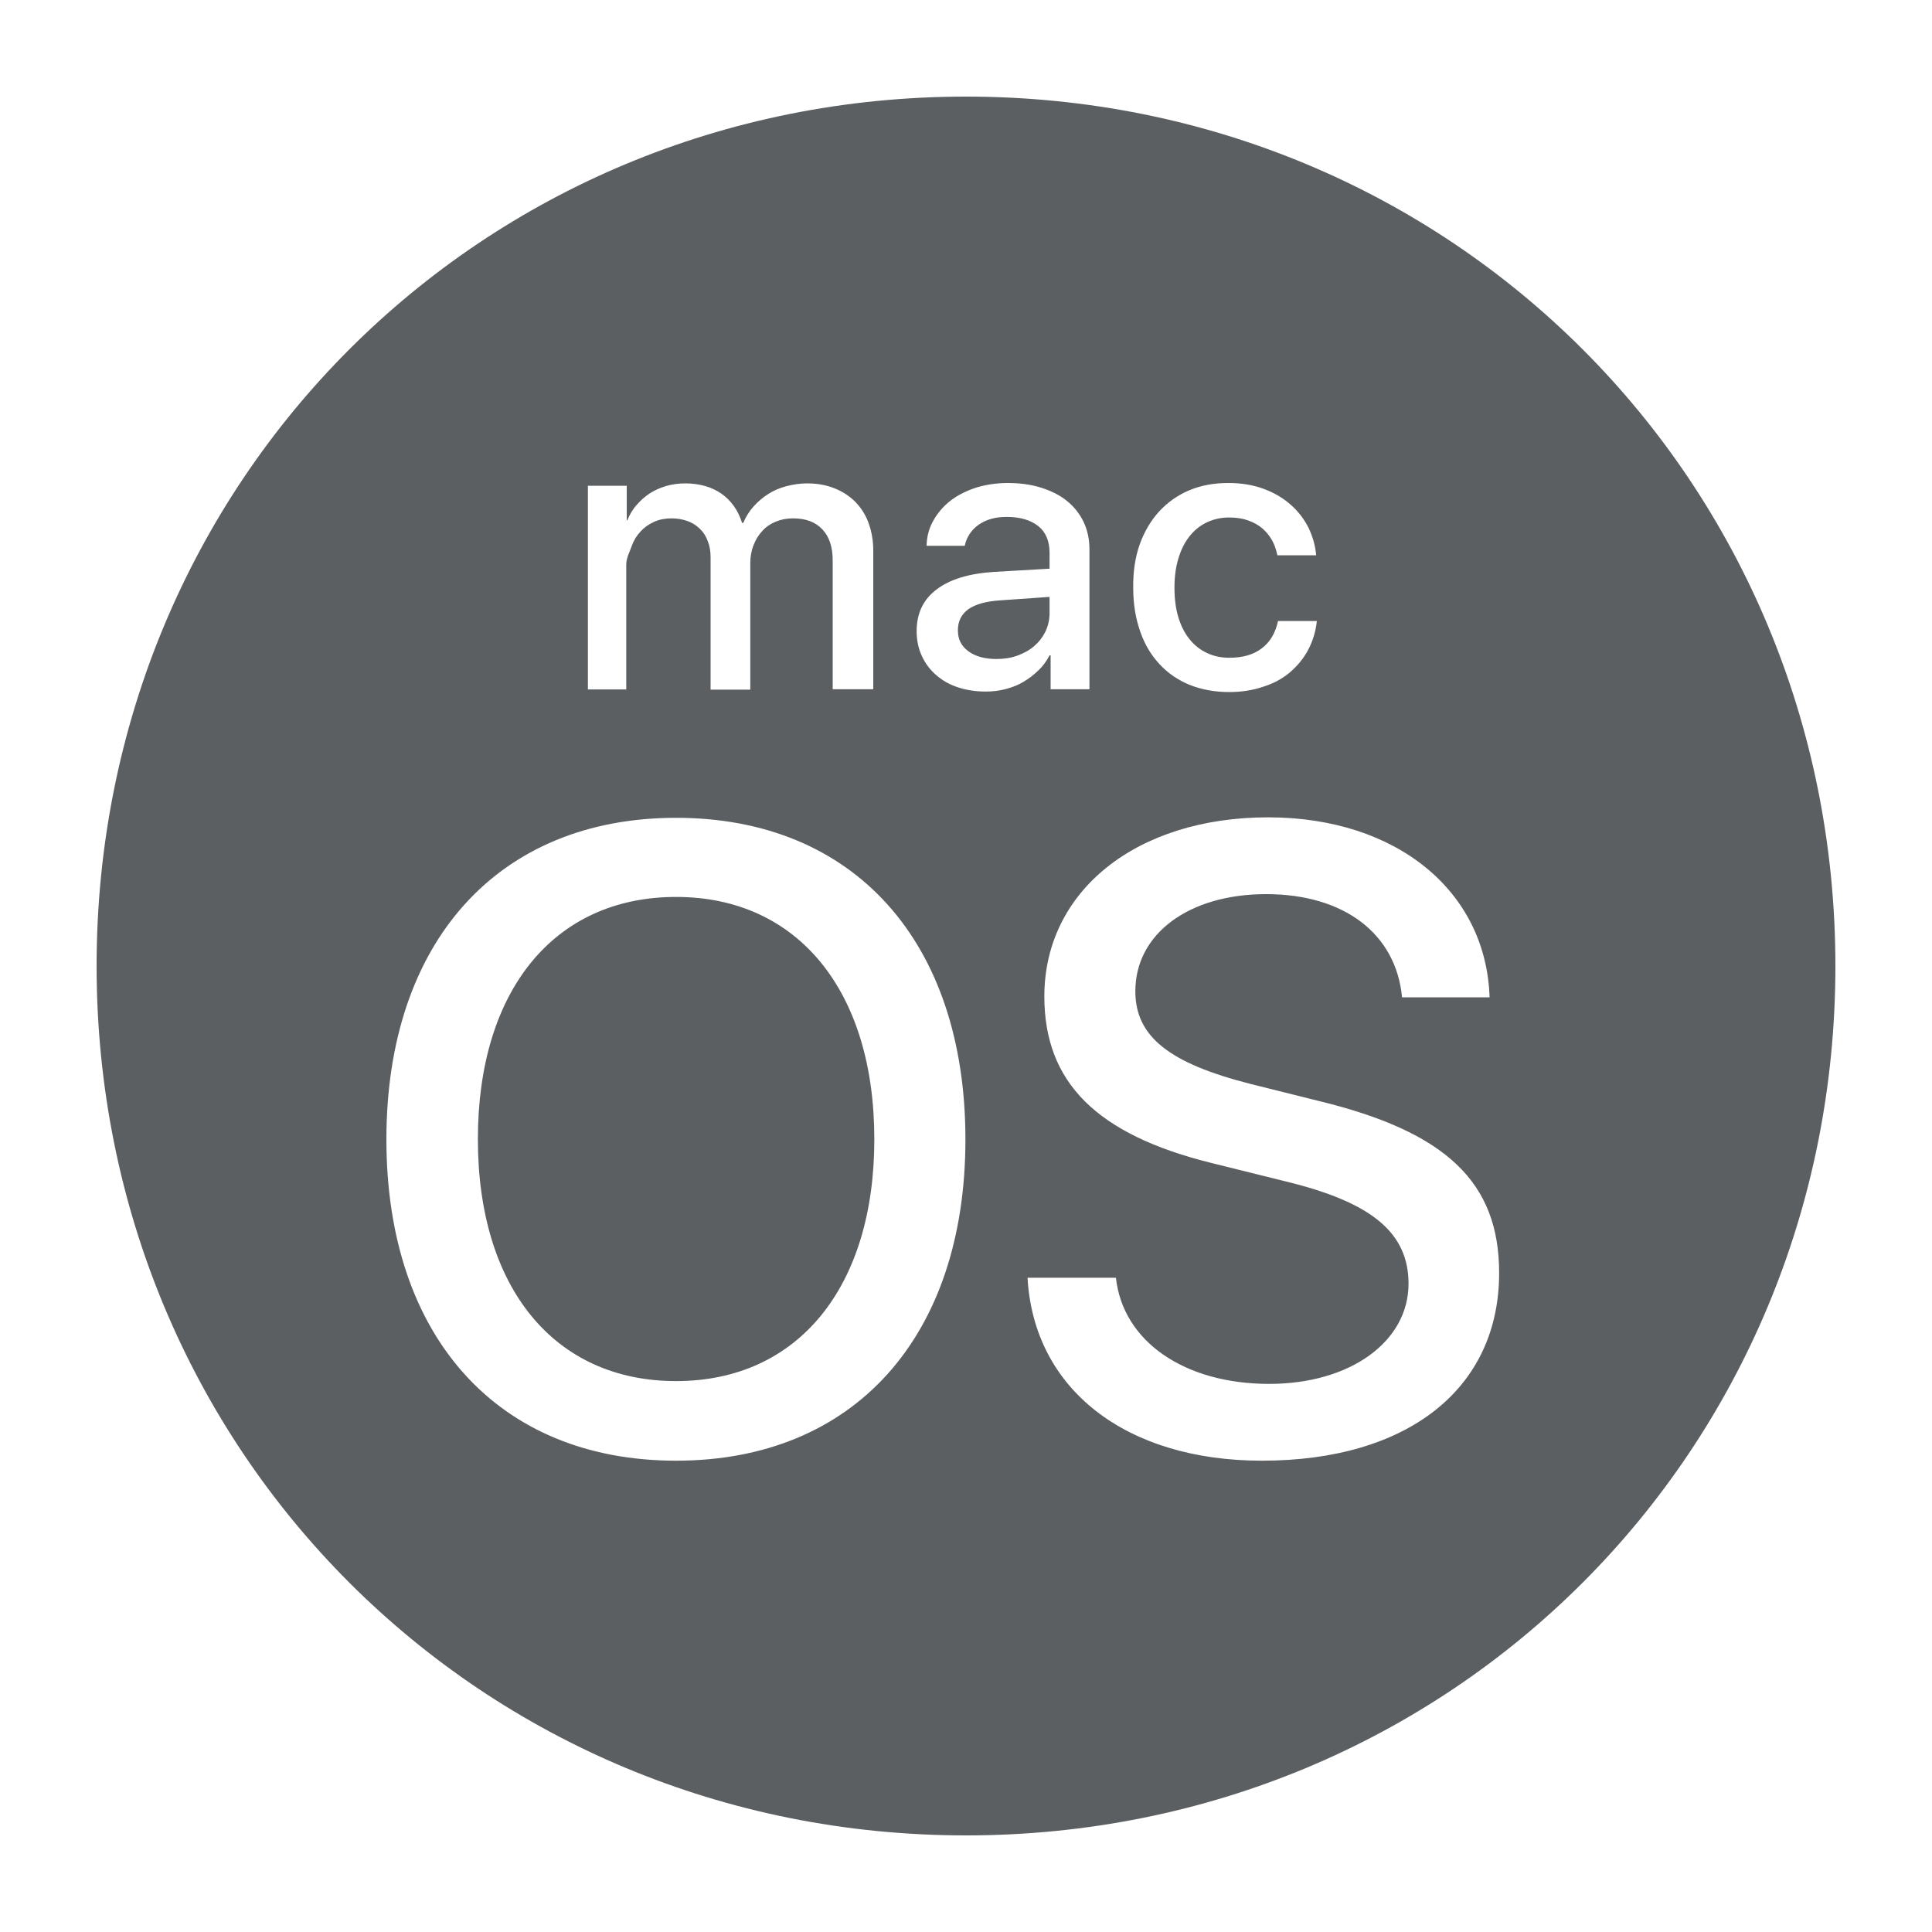 <?xml version="1.0" encoding="UTF-8"?>
<svg width="20px" height="20px" viewBox="0 0 20 20" version="1.1" xmlns="http://www.w3.org/2000/svg" xmlns:xlink="http://www.w3.org/1999/xlink">
    <title>icon/gray/macOS</title>
    <g id="页面-1" stroke="none" stroke-width="1" fill="none" fill-rule="evenodd">
        <g id="icon-&amp;-Logo2" transform="translate(-88, -144)" fill-rule="nonzero">
            <g id="icon/gray/macOS" transform="translate(88, 144)">
                <rect fill="#D8D8D8" opacity="0" x="0" y="0" width="20" height="20"></rect>
                <g id="macOS" transform="translate(1, 1)" fill="#5C5F61">
                    <path d="M9,0 C3.977,0 0,3.977 0,9 C0,14.023 3.977,18 9,18 C14.023,18 18,14.023 18,9 C18,3.977 14.023,0 9,0 Z M9.865,5.344 L9.865,5.179 L9.353,5.215 C9.208,5.224 9.099,5.255 9.025,5.306 C8.951,5.36 8.916,5.431 8.916,5.525 C8.916,5.617 8.951,5.688 9.025,5.742 C9.096,5.795 9.195,5.822 9.315,5.822 C9.393,5.822 9.465,5.811 9.532,5.787 C9.599,5.762 9.657,5.731 9.706,5.688 C9.755,5.646 9.793,5.597 9.822,5.539 C9.851,5.478 9.865,5.414 9.865,5.344 L9.865,5.344 Z M5.999,14.121 C4.155,14.121 3,12.839 3,10.795 C3,8.752 4.155,7.466 5.999,7.466 C7.844,7.466 8.994,8.752 8.994,10.795 C8.994,12.839 7.841,14.121 5.999,14.121 Z M12.064,14.121 C10.657,14.121 9.702,13.384 9.637,12.227 L10.552,12.227 C10.624,12.888 11.263,13.326 12.138,13.326 C12.978,13.326 13.581,12.888 13.581,12.289 C13.581,11.771 13.214,11.459 12.366,11.244 L11.54,11.039 C10.351,10.744 9.811,10.204 9.811,9.315 C9.811,8.221 10.767,7.461 12.127,7.461 C13.458,7.461 14.385,8.225 14.42,9.324 L13.514,9.324 C13.451,8.663 12.911,8.256 12.107,8.256 C11.307,8.256 10.753,8.667 10.753,9.261 C10.753,9.73 11.102,10.007 11.95,10.222 L12.647,10.396 C13.974,10.717 14.519,11.24 14.519,12.178 C14.519,13.375 13.574,14.121 12.064,14.121 L12.064,14.121 Z M5.999,8.285 C7.256,8.285 8.051,9.255 8.051,10.793 C8.051,12.327 7.259,13.297 5.999,13.297 C4.737,13.297 3.947,12.33 3.947,10.793 C3.947,9.255 4.735,8.285 5.999,8.285 Z M11.716,4 C11.85,4 11.973,4.02 12.08,4.06 C12.189,4.1 12.281,4.154 12.359,4.223 C12.437,4.29 12.498,4.371 12.544,4.46 C12.589,4.552 12.616,4.648 12.625,4.748 L12.223,4.748 C12.212,4.692 12.194,4.641 12.169,4.594 C12.142,4.547 12.109,4.505 12.067,4.469 C12.024,4.433 11.973,4.406 11.917,4.386 C11.859,4.366 11.794,4.357 11.723,4.357 C11.638,4.357 11.56,4.375 11.49,4.409 C11.421,4.442 11.361,4.491 11.312,4.554 C11.263,4.616 11.225,4.692 11.198,4.784 C11.171,4.873 11.158,4.974 11.158,5.083 C11.158,5.197 11.171,5.3 11.198,5.389 C11.225,5.478 11.263,5.554 11.314,5.617 C11.363,5.679 11.423,5.726 11.495,5.76 C11.564,5.793 11.642,5.809 11.725,5.809 C11.863,5.809 11.975,5.778 12.06,5.713 C12.147,5.648 12.203,5.554 12.23,5.429 L12.632,5.429 C12.62,5.539 12.589,5.639 12.54,5.731 C12.491,5.822 12.426,5.898 12.35,5.963 C12.272,6.028 12.18,6.077 12.073,6.11 C11.968,6.146 11.85,6.164 11.725,6.164 C11.575,6.164 11.439,6.139 11.316,6.09 C11.196,6.041 11.091,5.97 11.004,5.876 C10.916,5.782 10.849,5.67 10.803,5.536 C10.756,5.402 10.731,5.253 10.731,5.085 C10.729,4.918 10.751,4.77 10.798,4.636 C10.845,4.505 10.912,4.391 10.999,4.295 C11.086,4.201 11.189,4.127 11.31,4.076 C11.43,4.025 11.566,4 11.716,4 Z M9.431,4 C9.559,4 9.675,4.016 9.78,4.049 C9.885,4.083 9.974,4.127 10.048,4.188 C10.121,4.248 10.177,4.319 10.218,4.404 C10.258,4.489 10.278,4.585 10.278,4.688 L10.278,6.135 L9.876,6.135 L9.876,5.784 L9.865,5.784 C9.836,5.84 9.798,5.894 9.751,5.938 C9.704,5.985 9.653,6.023 9.597,6.057 C9.543,6.09 9.481,6.115 9.411,6.133 C9.344,6.151 9.273,6.159 9.204,6.159 C9.099,6.159 9.003,6.144 8.916,6.115 C8.828,6.086 8.753,6.043 8.69,5.987 C8.628,5.934 8.578,5.867 8.543,5.791 C8.507,5.713 8.489,5.628 8.489,5.534 C8.489,5.349 8.558,5.204 8.697,5.101 C8.835,4.996 9.034,4.936 9.295,4.92 L9.865,4.887 L9.865,4.724 C9.865,4.603 9.827,4.509 9.749,4.447 C9.67,4.384 9.563,4.351 9.42,4.351 C9.364,4.351 9.311,4.357 9.262,4.371 C9.213,4.384 9.17,4.406 9.132,4.431 C9.094,4.458 9.063,4.489 9.038,4.527 C9.014,4.563 8.996,4.605 8.987,4.65 L8.592,4.65 C8.594,4.556 8.616,4.471 8.661,4.391 C8.706,4.31 8.764,4.243 8.837,4.185 C8.911,4.127 9,4.083 9.101,4.049 C9.201,4.018 9.313,4 9.431,4 Z M7.355,4.004 C7.457,4.004 7.551,4.02 7.636,4.054 C7.721,4.087 7.792,4.134 7.853,4.194 C7.913,4.255 7.96,4.328 7.991,4.413 C8.022,4.498 8.04,4.594 8.04,4.699 L8.04,6.135 L7.62,6.135 L7.62,4.802 C7.62,4.663 7.585,4.556 7.513,4.48 C7.442,4.404 7.341,4.366 7.209,4.366 C7.145,4.366 7.087,4.377 7.031,4.4 C6.977,4.422 6.93,4.453 6.892,4.496 C6.854,4.536 6.823,4.585 6.801,4.643 C6.778,4.699 6.767,4.762 6.767,4.831 L6.767,6.139 L6.356,6.139 L6.356,4.768 C6.356,4.708 6.347,4.652 6.327,4.603 C6.31,4.554 6.283,4.511 6.247,4.476 C6.211,4.44 6.169,4.413 6.12,4.395 C6.071,4.377 6.015,4.366 5.952,4.366 C5.887,4.366 5.827,4.377 5.771,4.402 C5.715,4.427 5.669,4.46 5.631,4.502 C5.59,4.545 5.559,4.596 5.539,4.654 C5.519,4.712 5.483,4.775 5.483,4.844 L5.483,6.137 L5.086,6.137 L5.086,4.029 L5.488,4.029 L5.488,4.386 L5.494,4.386 C5.519,4.326 5.55,4.272 5.59,4.228 C5.631,4.181 5.675,4.141 5.727,4.107 C5.778,4.074 5.836,4.049 5.896,4.031 C5.959,4.013 6.024,4.004 6.093,4.004 C6.24,4.004 6.365,4.04 6.466,4.109 C6.569,4.181 6.64,4.281 6.682,4.413 L6.694,4.413 C6.72,4.351 6.756,4.293 6.801,4.243 C6.845,4.194 6.895,4.15 6.953,4.114 C7.008,4.078 7.073,4.051 7.14,4.033 C7.207,4.016 7.279,4.004 7.355,4.004 Z" id="形状"></path>
                </g>
            </g>
        </g>
    </g>
</svg>